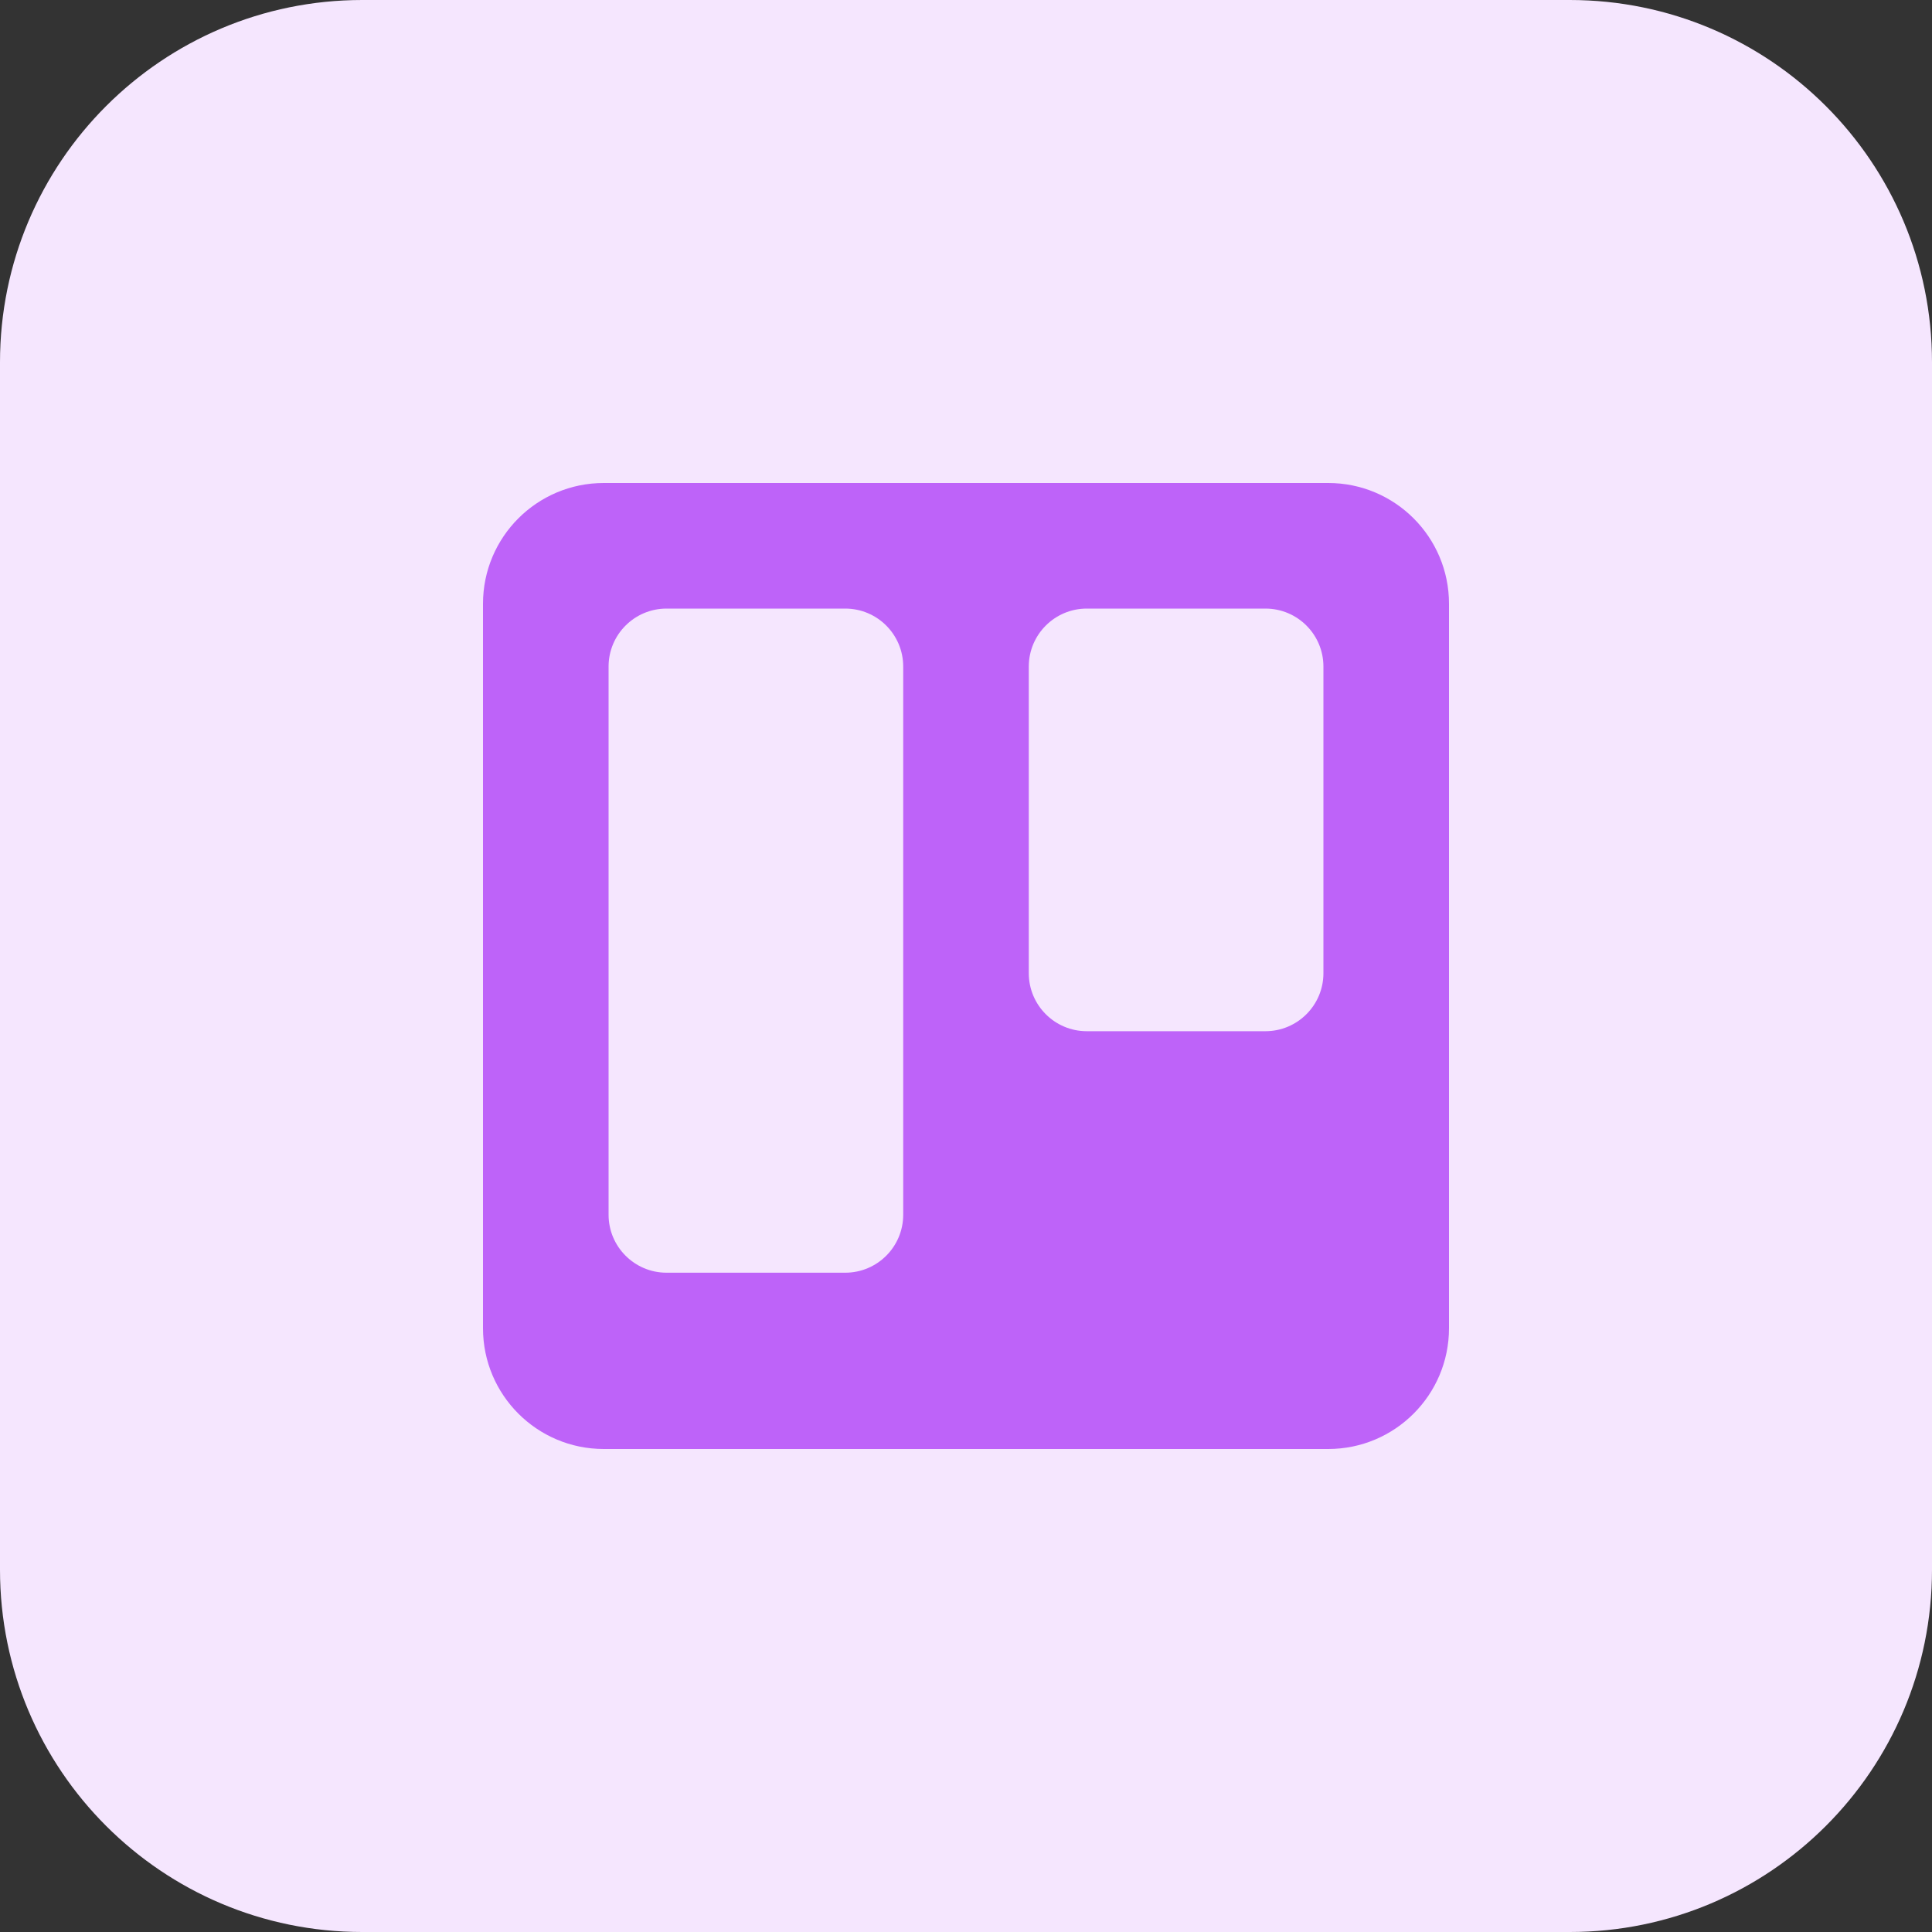 <svg xmlns="http://www.w3.org/2000/svg" enable-background="new 0 0 32 32" viewBox="0 0 32 32" id="trello"><rect x="0" y="0" width="32" height="32" fill="#333333" stroke="none"/><path fill="#f5e6fe" d="m26 32h-20c-3.314 0-6-2.686-6-6v-20c0-3.314 2.686-6 6-6h20c3.314 0 6 2.686 6 6v20c0 3.314-2.686 6-6 6z"></path><path fill="#be63f9" d="m22 8h-12c-1.105 0-2 .895-2 2v12c0 1.104.895 2 2 2h12c1.104 0 2-.896 2-2v-12c0-1.105-.896-2-2-2zm-7.04 12.12c0 .53-.43.96-.96.96h-2.96c-.53 0-.96-.431-.96-.96v-9.08c0-.53.43-.96.96-.96h2.96c.53 0 .96.43.96.96zm6.96-4c0 .529-.43.96-.96.96h-2.96c-.53 0-.96-.431-.96-.96v-5.08c0-.53.431-.96.96-.96h2.96c.53 0 .96.43.96.96z"></path></svg>
